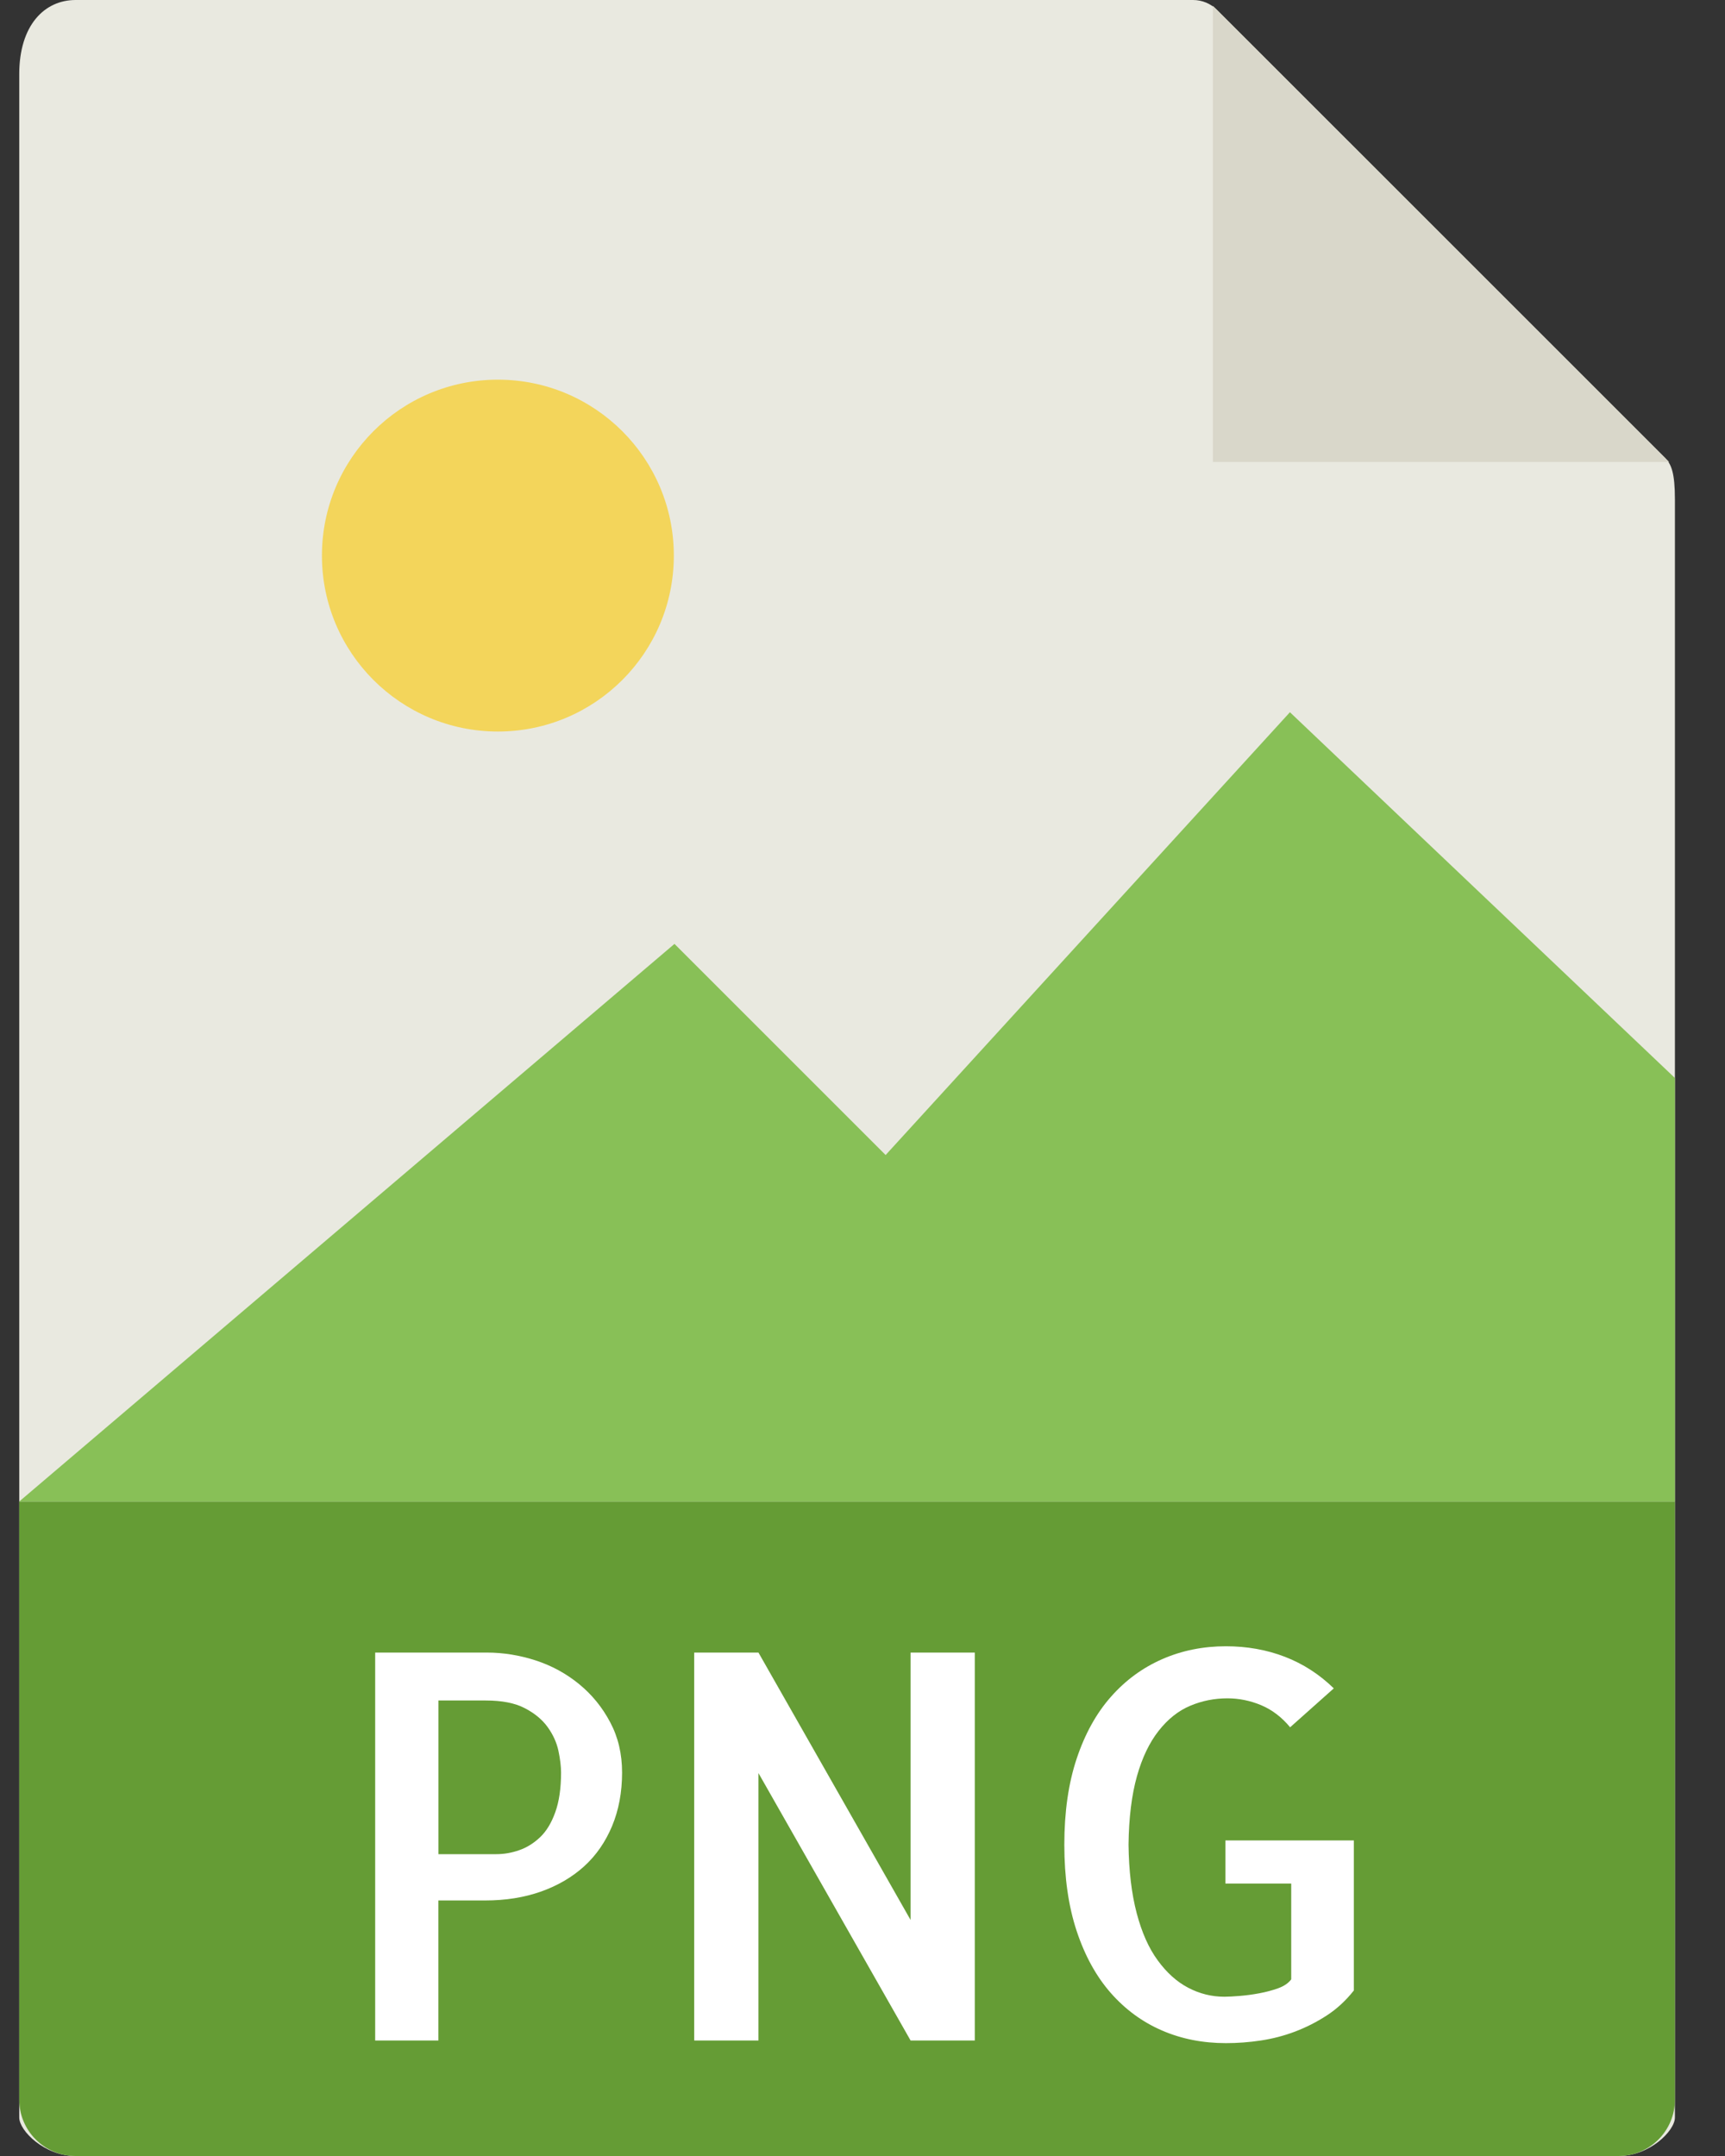 <?xml version="1.0" encoding="UTF-8"?>
<svg width="32px" height="40px" viewBox="0 0 32 40" version="1.1" xmlns="http://www.w3.org/2000/svg" xmlns:xlink="http://www.w3.org/1999/xlink">
    <rect x="0" y="0" width="32" height="40" fill="#333333" stroke="none"/>
    <!-- Generator: Sketch 61.2 (89653) - https://sketch.com -->
    <title>icon/40px/png</title>
    <desc>Created with Sketch.</desc>
    <g id="Demand-Response_DSO" stroke="none" stroke-width="1" fill="none" fill-rule="evenodd">
        <g id="32" transform="translate(-509, -416)" fill-rule="nonzero">
            <g id="Popup" transform="translate(365, 134)">
                <g id="icon/40px/png" transform="translate(144, 282)">
                    <g id="png">
                        <path d="M22.132,0 L1.402,0 C0.825,0 0.357,0.468 0.357,1.376 L0.357,39.286 C0.357,39.532 0.825,40 1.402,40 L30.026,40 C30.604,40 31.071,39.532 31.071,39.286 L31.071,9.27 C31.071,8.773 31.005,8.613 30.888,8.495 L22.576,0.184 C22.459,0.066 22.299,0 22.132,0 Z" id="Path" fill="#E9E9E0"></path>
                        <path d="M30.026,40 L1.402,40 C0.825,40 0.357,39.532 0.357,38.955 L0.357,27.857 L31.071,27.857 L31.071,38.955 C31.071,39.532 30.604,40 30.026,40 Z" id="Path" fill="#659C35"></path>
                        <polygon id="Path" fill="#D9D7CA" points="22.5 0.108 22.5 8.571 30.964 8.571"></polygon>
                        <g id="Group" transform="translate(6.429, 30)" fill="#FFFFFF">
                            <path d="M1.704,7.857 L0.531,7.857 L0.531,0.66 L2.601,0.66 C2.907,0.66 3.21,0.709 3.509,0.806 C3.809,0.904 4.077,1.051 4.315,1.246 C4.553,1.441 4.745,1.677 4.891,1.954 C5.038,2.23 5.111,2.541 5.111,2.886 C5.111,3.251 5.049,3.581 4.926,3.878 C4.802,4.174 4.629,4.424 4.408,4.625 C4.186,4.826 3.919,4.983 3.607,5.094 C3.295,5.204 2.949,5.259 2.572,5.259 L1.703,5.259 L1.703,7.857 L1.704,7.857 Z M1.704,1.549 L1.704,4.4 L2.778,4.4 C2.921,4.4 3.062,4.376 3.203,4.326 C3.343,4.278 3.471,4.198 3.589,4.087 C3.706,3.976 3.8,3.822 3.871,3.624 C3.943,3.425 3.979,3.179 3.979,2.886 C3.979,2.769 3.962,2.634 3.93,2.481 C3.897,2.329 3.831,2.182 3.73,2.042 C3.629,1.902 3.487,1.785 3.305,1.691 C3.123,1.596 2.881,1.549 2.582,1.549 L1.704,1.549 L1.704,1.549 Z" id="Shape"></path>
                            <polygon id="Path" points="11.654 0.66 11.654 7.857 10.463 7.857 7.641 2.896 7.641 7.857 6.449 7.857 6.449 0.66 7.641 0.66 10.463 5.621 10.463 0.66"></polygon>
                            <path d="M18.686,4.146 L18.686,6.929 C18.536,7.119 18.369,7.272 18.183,7.393 C17.997,7.514 17.802,7.613 17.597,7.691 C17.392,7.769 17.18,7.824 16.962,7.857 C16.744,7.89 16.528,7.906 16.313,7.906 C15.883,7.906 15.488,7.828 15.126,7.671 C14.765,7.515 14.449,7.284 14.179,6.978 C13.909,6.671 13.697,6.288 13.544,5.826 C13.391,5.364 13.315,4.829 13.315,4.224 C13.315,3.619 13.391,3.086 13.544,2.628 C13.697,2.169 13.909,1.786 14.179,1.481 C14.449,1.174 14.766,0.942 15.131,0.782 C15.496,0.622 15.89,0.543 16.313,0.543 C16.704,0.543 17.068,0.608 17.406,0.738 C17.745,0.869 18.047,1.064 18.314,1.324 L17.504,2.046 C17.347,1.857 17.168,1.721 16.966,1.636 C16.764,1.552 16.556,1.509 16.341,1.509 C16.101,1.509 15.871,1.554 15.653,1.646 C15.434,1.737 15.239,1.891 15.067,2.109 C14.894,2.328 14.759,2.609 14.662,2.954 C14.565,3.3 14.512,3.722 14.506,4.224 C14.512,4.712 14.563,5.135 14.657,5.493 C14.751,5.851 14.881,6.144 15.048,6.371 C15.214,6.599 15.403,6.769 15.614,6.879 C15.826,6.99 16.049,7.045 16.284,7.045 C16.355,7.045 16.451,7.04 16.571,7.03 C16.691,7.02 16.812,7.004 16.933,6.981 C17.053,6.959 17.169,6.928 17.279,6.889 C17.39,6.849 17.471,6.794 17.524,6.723 L17.524,4.946 L16.303,4.946 L16.303,4.145 L18.686,4.145 L18.686,4.146 Z" id="Path"></path>
                        </g>
                        <circle id="Oval" fill="#F3D55B" cx="9.236" cy="10.308" r="3.264"></circle>
                        <polygon id="Path" fill="#88C057" points="0.357 27.857 8.214 27.857 31.071 27.857 31.071 20 23.929 13.214 16.429 21.429 12.512 17.512"></polygon>
                    </g>
                </g>
            </g>
        </g>
    </g>
</svg>